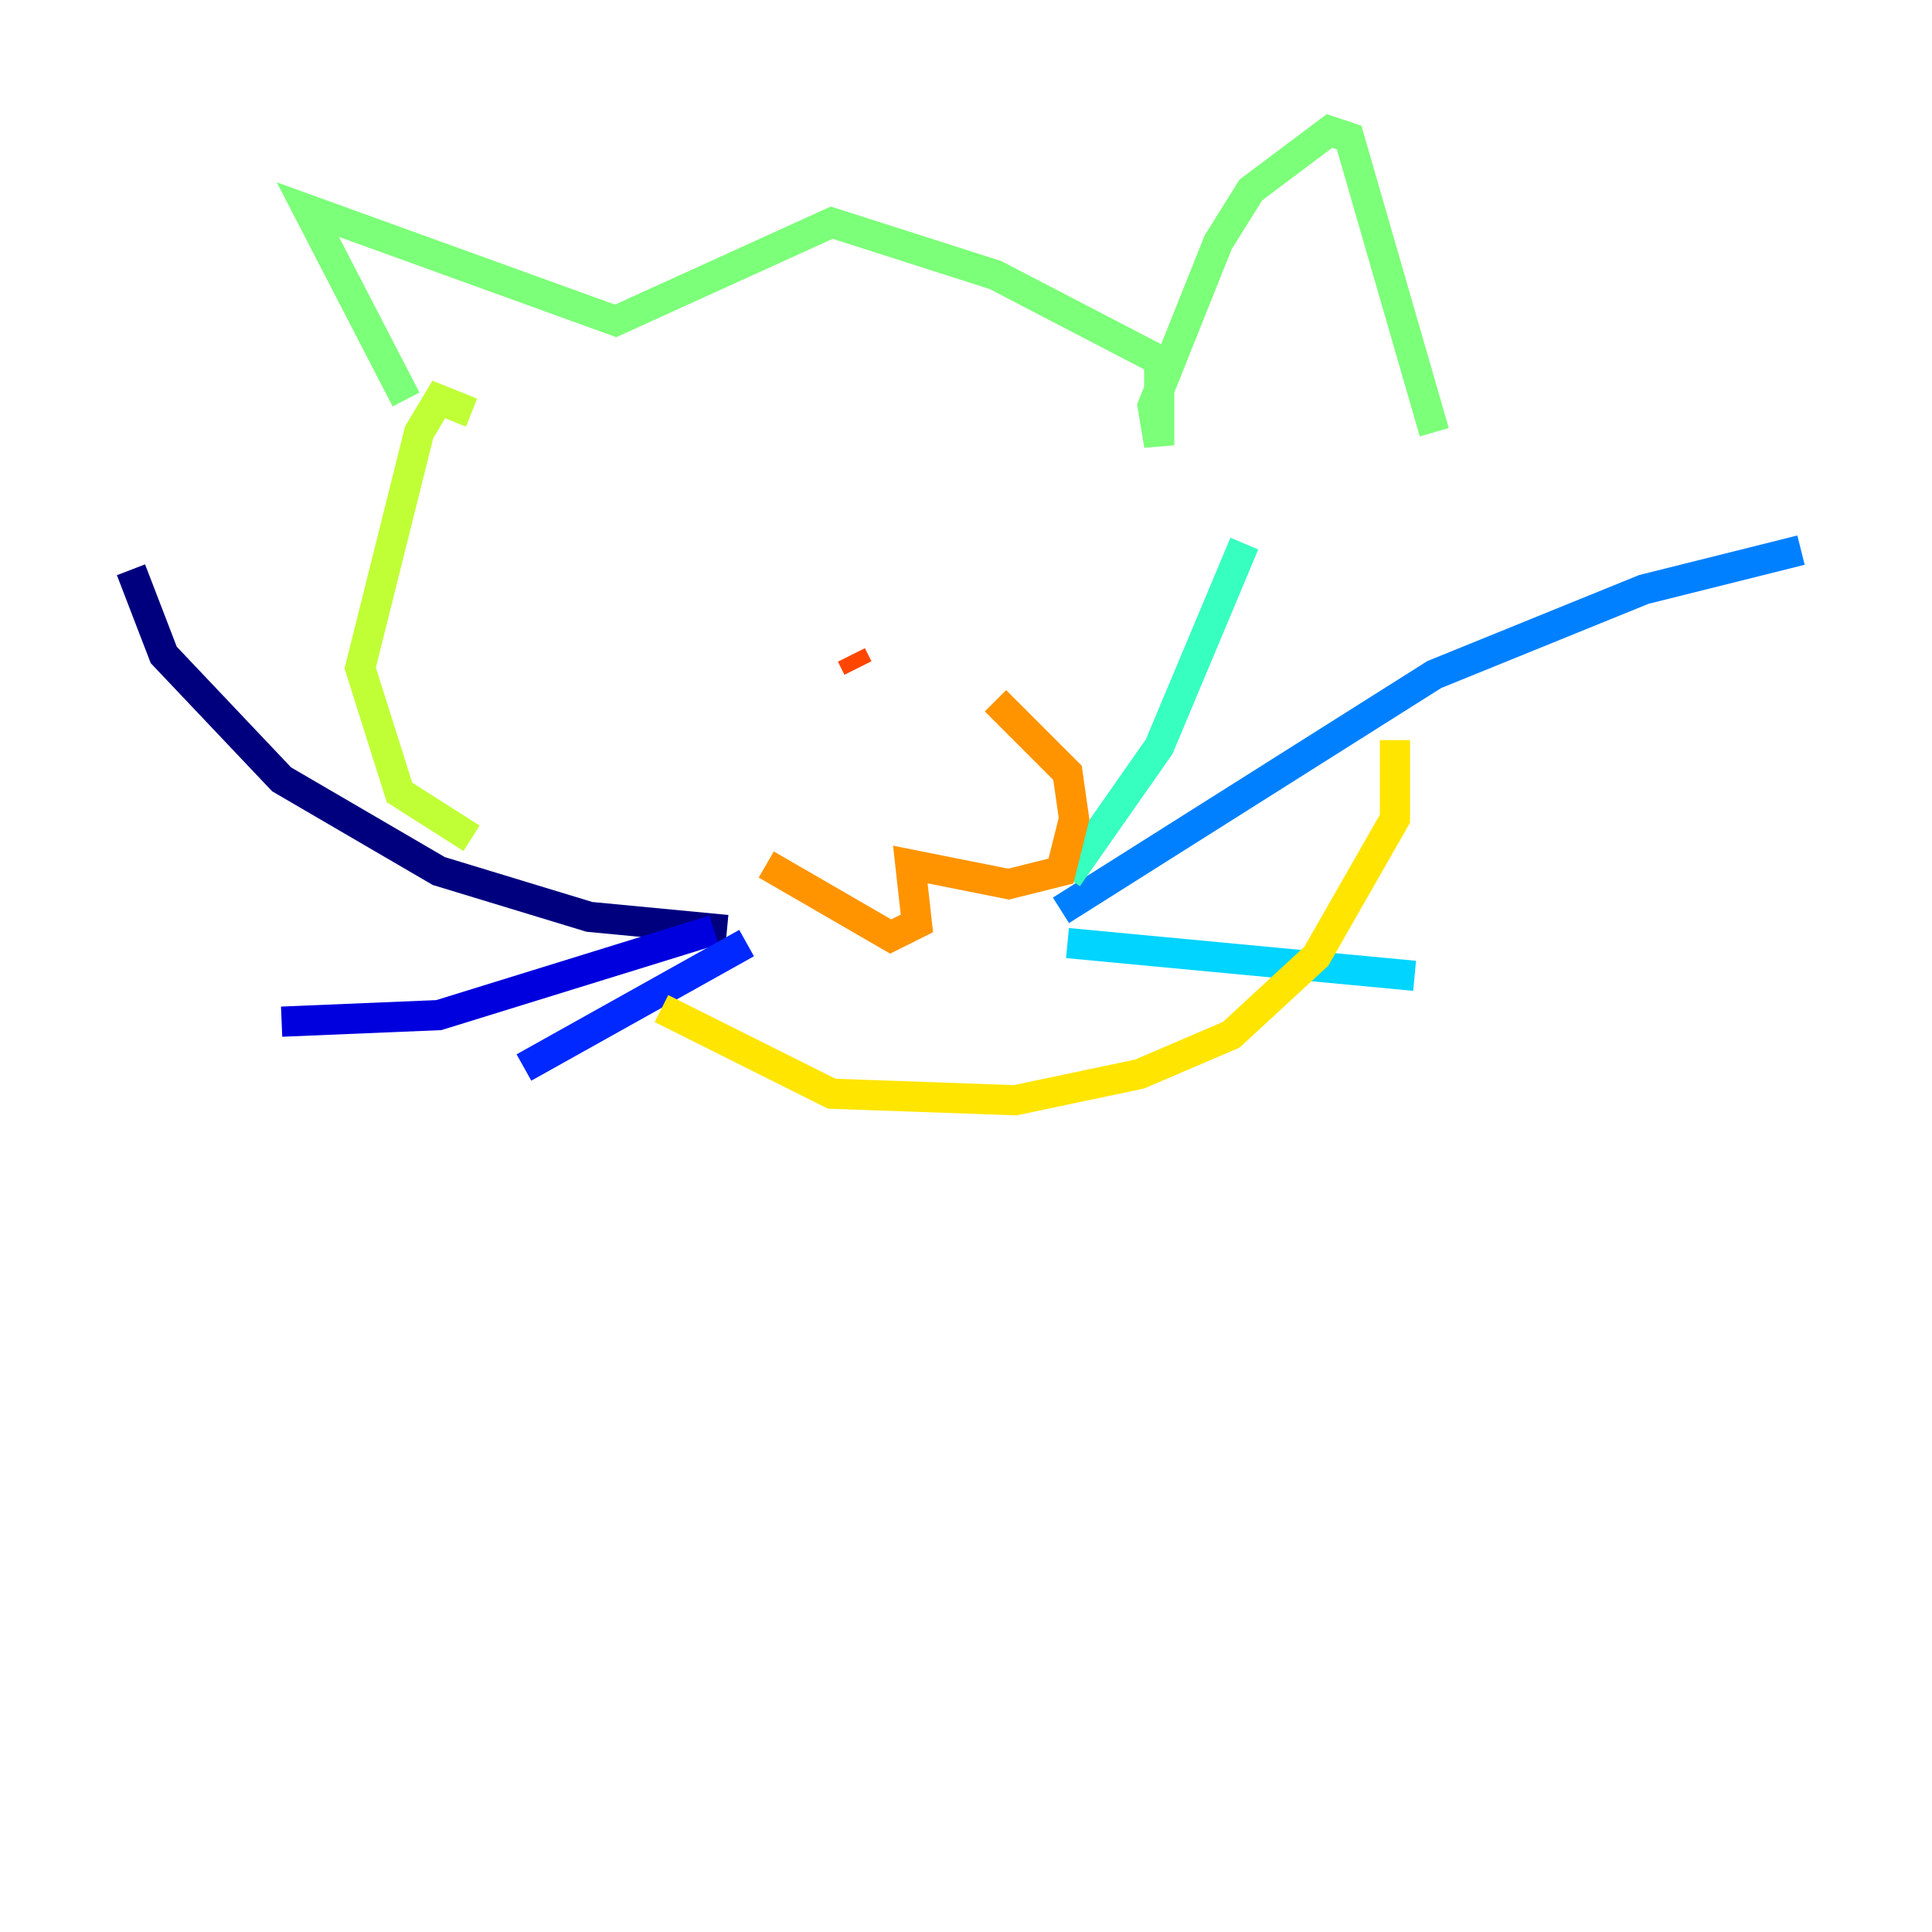 <?xml version="1.0" encoding="utf-8" ?>
<svg baseProfile="tiny" height="128" version="1.2" viewBox="0,0,128,128" width="128" xmlns="http://www.w3.org/2000/svg" xmlns:ev="http://www.w3.org/2001/xml-events" xmlns:xlink="http://www.w3.org/1999/xlink"><defs /><polyline fill="none" points="48.163,61.614 39.051,60.746 29.071,57.709 18.658,51.634 10.848,43.39 8.678,37.749" stroke="#00007f" stroke-width="2" /><polyline fill="none" points="47.295,61.614 29.071,67.254 18.658,67.688" stroke="#0000de" stroke-width="2" /><polyline fill="none" points="49.464,62.481 34.712,70.725" stroke="#0028ff" stroke-width="2" /><polyline fill="none" points="70.291,60.312 95.024,44.691 108.909,39.051 119.322,36.447" stroke="#0080ff" stroke-width="2" /><polyline fill="none" points="70.725,62.481 93.722,64.651" stroke="#00d4ff" stroke-width="2" /><polyline fill="none" points="70.725,58.142 76.8,49.464 82.441,36.014" stroke="#36ffc0" stroke-width="2" /><polyline fill="none" points="26.902,26.468 20.393,13.885 40.786,21.261 55.105,14.752 65.953,18.224 76.8,23.864 76.8,29.505 76.366,26.902 80.705,16.054 82.875,12.583 88.081,8.678 89.383,9.112 95.024,28.637" stroke="#7cff79" stroke-width="2" /><polyline fill="none" points="31.241,27.336 29.071,26.468 27.77,28.637 23.864,44.258 26.468,52.502 31.241,55.539" stroke="#c0ff36" stroke-width="2" /><polyline fill="none" points="43.824,66.82 55.105,72.461 67.254,72.895 75.498,71.159 81.573,68.556 87.214,63.349 92.42,54.237 92.42,49.031" stroke="#ffe500" stroke-width="2" /><polyline fill="none" points="50.766,57.275 59.01,62.047 60.746,61.18 60.312,57.275 66.82,58.576 70.291,57.709 71.159,54.237 70.725,51.2 65.953,46.427" stroke="#ff9400" stroke-width="2" /><polyline fill="none" points="56.407,43.39 56.841,44.258" stroke="#ff4600" stroke-width="2" /><polyline fill="none" points="44.258,28.637 44.258,28.637" stroke="#de0000" stroke-width="2" /><polyline fill="none" points="69.424,32.108 69.424,32.108" stroke="#7f0000" stroke-width="2" /></svg>
